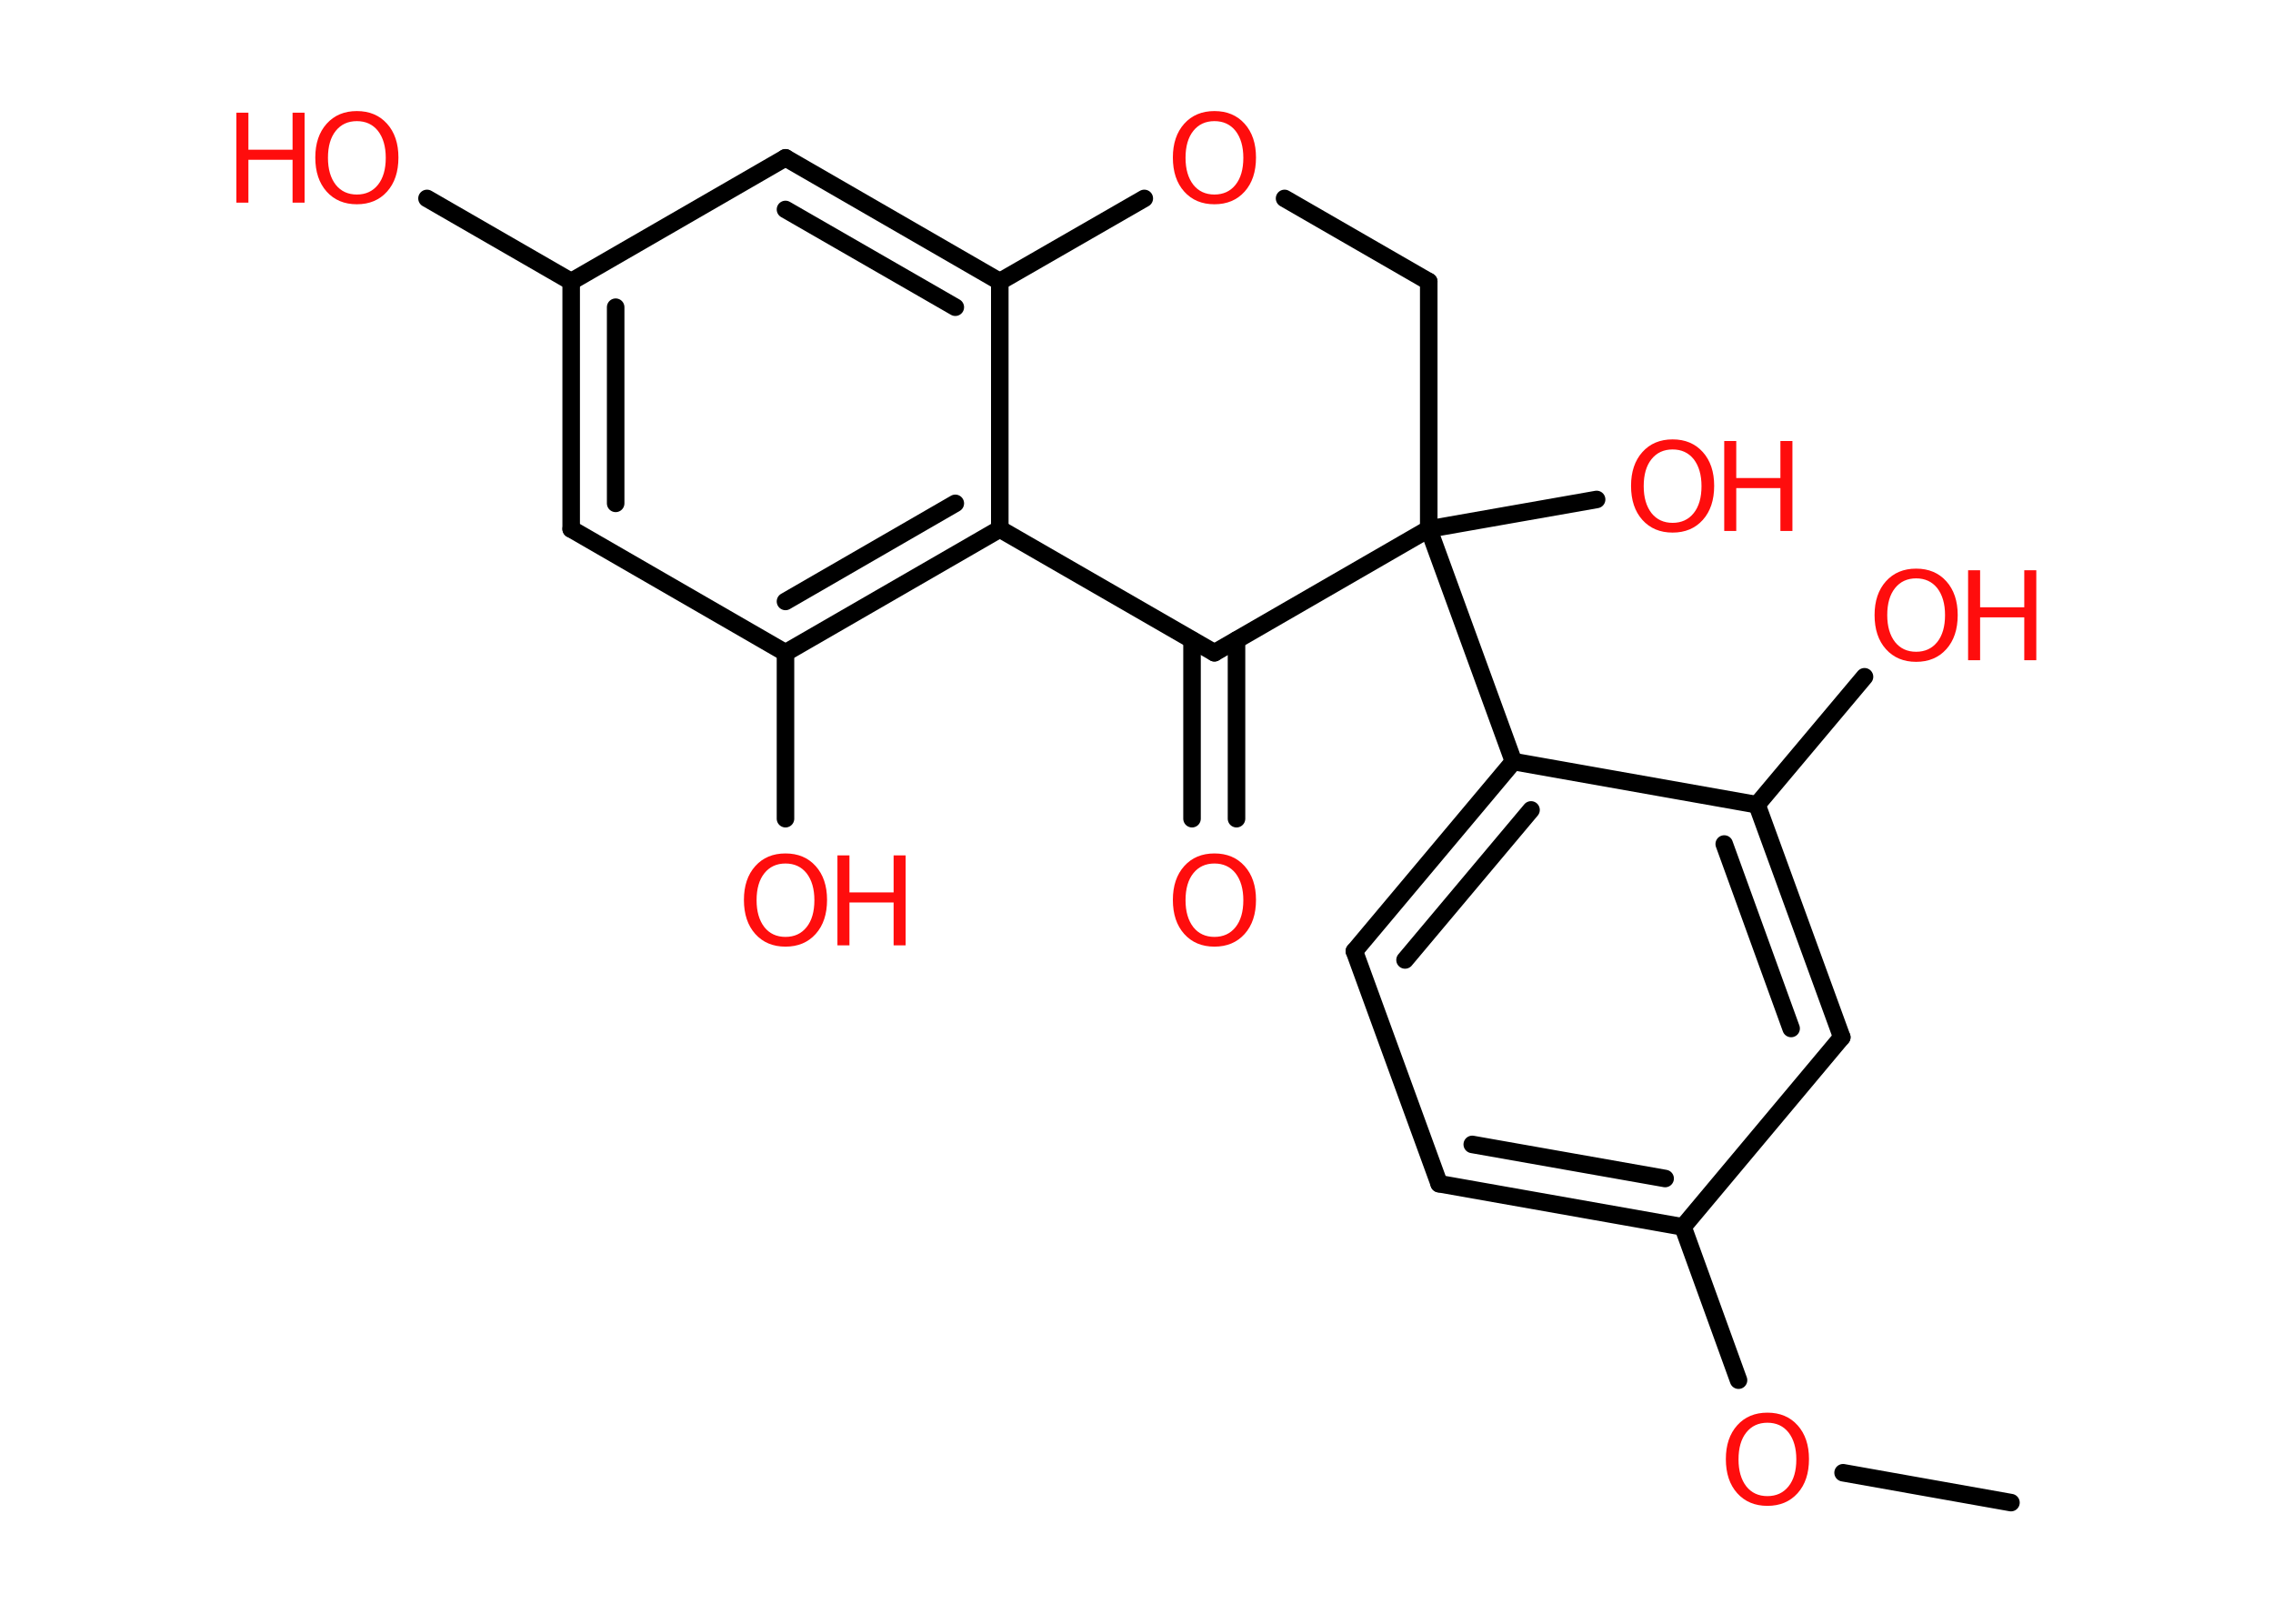 <?xml version='1.0' encoding='UTF-8'?>
<!DOCTYPE svg PUBLIC "-//W3C//DTD SVG 1.1//EN" "http://www.w3.org/Graphics/SVG/1.1/DTD/svg11.dtd">
<svg version='1.2' xmlns='http://www.w3.org/2000/svg' xmlns:xlink='http://www.w3.org/1999/xlink' width='70.0mm' height='50.0mm' viewBox='0 0 70.0 50.0'>
  <desc>Generated by the Chemistry Development Kit (http://github.com/cdk)</desc>
  <g stroke-linecap='round' stroke-linejoin='round' stroke='#000000' stroke-width='.54' fill='#FF0D0D'>
    <rect x='.0' y='.0' width='70.0' height='50.0' fill='#FFFFFF' stroke='none'/>
    <g id='mol1' class='mol'>
      <line id='mol1bnd1' class='bond' x1='61.93' y1='46.27' x2='56.76' y2='45.35'/>
      <line id='mol1bnd2' class='bond' x1='53.54' y1='42.5' x2='51.83' y2='37.78'/>
      <g id='mol1bnd3' class='bond'>
        <line x1='44.32' y1='36.45' x2='51.83' y2='37.78'/>
        <line x1='45.34' y1='35.24' x2='51.28' y2='36.29'/>
      </g>
      <line id='mol1bnd4' class='bond' x1='44.32' y1='36.45' x2='41.71' y2='29.29'/>
      <g id='mol1bnd5' class='bond'>
        <line x1='46.61' y1='23.45' x2='41.71' y2='29.29'/>
        <line x1='47.15' y1='24.94' x2='43.27' y2='29.56'/>
      </g>
      <line id='mol1bnd6' class='bond' x1='46.61' y1='23.45' x2='44.0' y2='16.29'/>
      <line id='mol1bnd7' class='bond' x1='44.0' y1='16.29' x2='49.17' y2='15.38'/>
      <line id='mol1bnd8' class='bond' x1='44.0' y1='16.29' x2='44.0' y2='8.67'/>
      <line id='mol1bnd9' class='bond' x1='44.0' y1='8.67' x2='39.56' y2='6.11'/>
      <line id='mol1bnd10' class='bond' x1='35.24' y1='6.11' x2='30.79' y2='8.67'/>
      <g id='mol1bnd11' class='bond'>
        <line x1='30.79' y1='8.67' x2='24.19' y2='4.86'/>
        <line x1='29.42' y1='9.46' x2='24.19' y2='6.45'/>
      </g>
      <line id='mol1bnd12' class='bond' x1='24.19' y1='4.86' x2='17.59' y2='8.67'/>
      <line id='mol1bnd13' class='bond' x1='17.59' y1='8.67' x2='13.15' y2='6.11'/>
      <g id='mol1bnd14' class='bond'>
        <line x1='17.59' y1='8.67' x2='17.59' y2='16.29'/>
        <line x1='18.96' y1='9.46' x2='18.96' y2='15.5'/>
      </g>
      <line id='mol1bnd15' class='bond' x1='17.59' y1='16.29' x2='24.19' y2='20.1'/>
      <line id='mol1bnd16' class='bond' x1='24.19' y1='20.1' x2='24.19' y2='25.21'/>
      <g id='mol1bnd17' class='bond'>
        <line x1='24.19' y1='20.1' x2='30.79' y2='16.29'/>
        <line x1='24.19' y1='18.52' x2='29.42' y2='15.5'/>
      </g>
      <line id='mol1bnd18' class='bond' x1='30.79' y1='8.67' x2='30.79' y2='16.29'/>
      <line id='mol1bnd19' class='bond' x1='30.79' y1='16.29' x2='37.4' y2='20.1'/>
      <line id='mol1bnd20' class='bond' x1='44.0' y1='16.29' x2='37.4' y2='20.1'/>
      <g id='mol1bnd21' class='bond'>
        <line x1='38.08' y1='19.71' x2='38.08' y2='25.21'/>
        <line x1='36.71' y1='19.71' x2='36.71' y2='25.21'/>
      </g>
      <line id='mol1bnd22' class='bond' x1='46.61' y1='23.45' x2='54.11' y2='24.78'/>
      <line id='mol1bnd23' class='bond' x1='54.11' y1='24.78' x2='57.42' y2='20.84'/>
      <g id='mol1bnd24' class='bond'>
        <line x1='56.72' y1='31.94' x2='54.11' y2='24.78'/>
        <line x1='55.16' y1='31.67' x2='53.1' y2='25.99'/>
      </g>
      <line id='mol1bnd25' class='bond' x1='51.83' y1='37.78' x2='56.72' y2='31.94'/>
      <path id='mol1atm2' class='atom' d='M54.43 43.81q-.41 .0 -.65 .3q-.24 .3 -.24 .83q.0 .52 .24 .83q.24 .3 .65 .3q.41 .0 .65 -.3q.24 -.3 .24 -.83q.0 -.52 -.24 -.83q-.24 -.3 -.65 -.3zM54.43 43.5q.58 .0 .93 .39q.35 .39 .35 1.04q.0 .66 -.35 1.05q-.35 .39 -.93 .39q-.58 .0 -.93 -.39q-.35 -.39 -.35 -1.05q.0 -.65 .35 -1.04q.35 -.39 .93 -.39z' stroke='none'/>
      <g id='mol1atm8' class='atom'>
        <path d='M51.51 13.84q-.41 .0 -.65 .3q-.24 .3 -.24 .83q.0 .52 .24 .83q.24 .3 .65 .3q.41 .0 .65 -.3q.24 -.3 .24 -.83q.0 -.52 -.24 -.83q-.24 -.3 -.65 -.3zM51.51 13.53q.58 .0 .93 .39q.35 .39 .35 1.04q.0 .66 -.35 1.05q-.35 .39 -.93 .39q-.58 .0 -.93 -.39q-.35 -.39 -.35 -1.05q.0 -.65 .35 -1.04q.35 -.39 .93 -.39z' stroke='none'/>
        <path d='M53.1 13.58h.37v1.14h1.36v-1.14h.37v2.77h-.37v-1.32h-1.36v1.32h-.37v-2.77z' stroke='none'/>
      </g>
      <path id='mol1atm10' class='atom' d='M37.4 3.73q-.41 .0 -.65 .3q-.24 .3 -.24 .83q.0 .52 .24 .83q.24 .3 .65 .3q.41 .0 .65 -.3q.24 -.3 .24 -.83q.0 -.52 -.24 -.83q-.24 -.3 -.65 -.3zM37.4 3.42q.58 .0 .93 .39q.35 .39 .35 1.04q.0 .66 -.35 1.05q-.35 .39 -.93 .39q-.58 .0 -.93 -.39q-.35 -.39 -.35 -1.05q.0 -.65 .35 -1.04q.35 -.39 .93 -.39z' stroke='none'/>
      <g id='mol1atm14' class='atom'>
        <path d='M10.99 3.73q-.41 .0 -.65 .3q-.24 .3 -.24 .83q.0 .52 .24 .83q.24 .3 .65 .3q.41 .0 .65 -.3q.24 -.3 .24 -.83q.0 -.52 -.24 -.83q-.24 -.3 -.65 -.3zM10.99 3.42q.58 .0 .93 .39q.35 .39 .35 1.04q.0 .66 -.35 1.05q-.35 .39 -.93 .39q-.58 .0 -.93 -.39q-.35 -.39 -.35 -1.05q.0 -.65 .35 -1.04q.35 -.39 .93 -.39z' stroke='none'/>
        <path d='M7.28 3.47h.37v1.14h1.36v-1.14h.37v2.77h-.37v-1.32h-1.36v1.32h-.37v-2.77z' stroke='none'/>
      </g>
      <g id='mol1atm17' class='atom'>
        <path d='M24.19 26.59q-.41 .0 -.65 .3q-.24 .3 -.24 .83q.0 .52 .24 .83q.24 .3 .65 .3q.41 .0 .65 -.3q.24 -.3 .24 -.83q.0 -.52 -.24 -.83q-.24 -.3 -.65 -.3zM24.19 26.28q.58 .0 .93 .39q.35 .39 .35 1.04q.0 .66 -.35 1.05q-.35 .39 -.93 .39q-.58 .0 -.93 -.39q-.35 -.39 -.35 -1.05q.0 -.65 .35 -1.04q.35 -.39 .93 -.39z' stroke='none'/>
        <path d='M25.79 26.34h.37v1.14h1.36v-1.14h.37v2.77h-.37v-1.32h-1.36v1.32h-.37v-2.77z' stroke='none'/>
      </g>
      <path id='mol1atm20' class='atom' d='M37.4 26.59q-.41 .0 -.65 .3q-.24 .3 -.24 .83q.0 .52 .24 .83q.24 .3 .65 .3q.41 .0 .65 -.3q.24 -.3 .24 -.83q.0 -.52 -.24 -.83q-.24 -.3 -.65 -.3zM37.4 26.28q.58 .0 .93 .39q.35 .39 .35 1.04q.0 .66 -.35 1.05q-.35 .39 -.93 .39q-.58 .0 -.93 -.39q-.35 -.39 -.35 -1.05q.0 -.65 .35 -1.04q.35 -.39 .93 -.39z' stroke='none'/>
      <g id='mol1atm22' class='atom'>
        <path d='M59.01 17.81q-.41 .0 -.65 .3q-.24 .3 -.24 .83q.0 .52 .24 .83q.24 .3 .65 .3q.41 .0 .65 -.3q.24 -.3 .24 -.83q.0 -.52 -.24 -.83q-.24 -.3 -.65 -.3zM59.01 17.51q.58 .0 .93 .39q.35 .39 .35 1.04q.0 .66 -.35 1.05q-.35 .39 -.93 .39q-.58 .0 -.93 -.39q-.35 -.39 -.35 -1.05q.0 -.65 .35 -1.04q.35 -.39 .93 -.39z' stroke='none'/>
        <path d='M60.61 17.56h.37v1.14h1.36v-1.14h.37v2.77h-.37v-1.32h-1.36v1.32h-.37v-2.77z' stroke='none'/>
      </g>
    </g>
  </g>
</svg>
